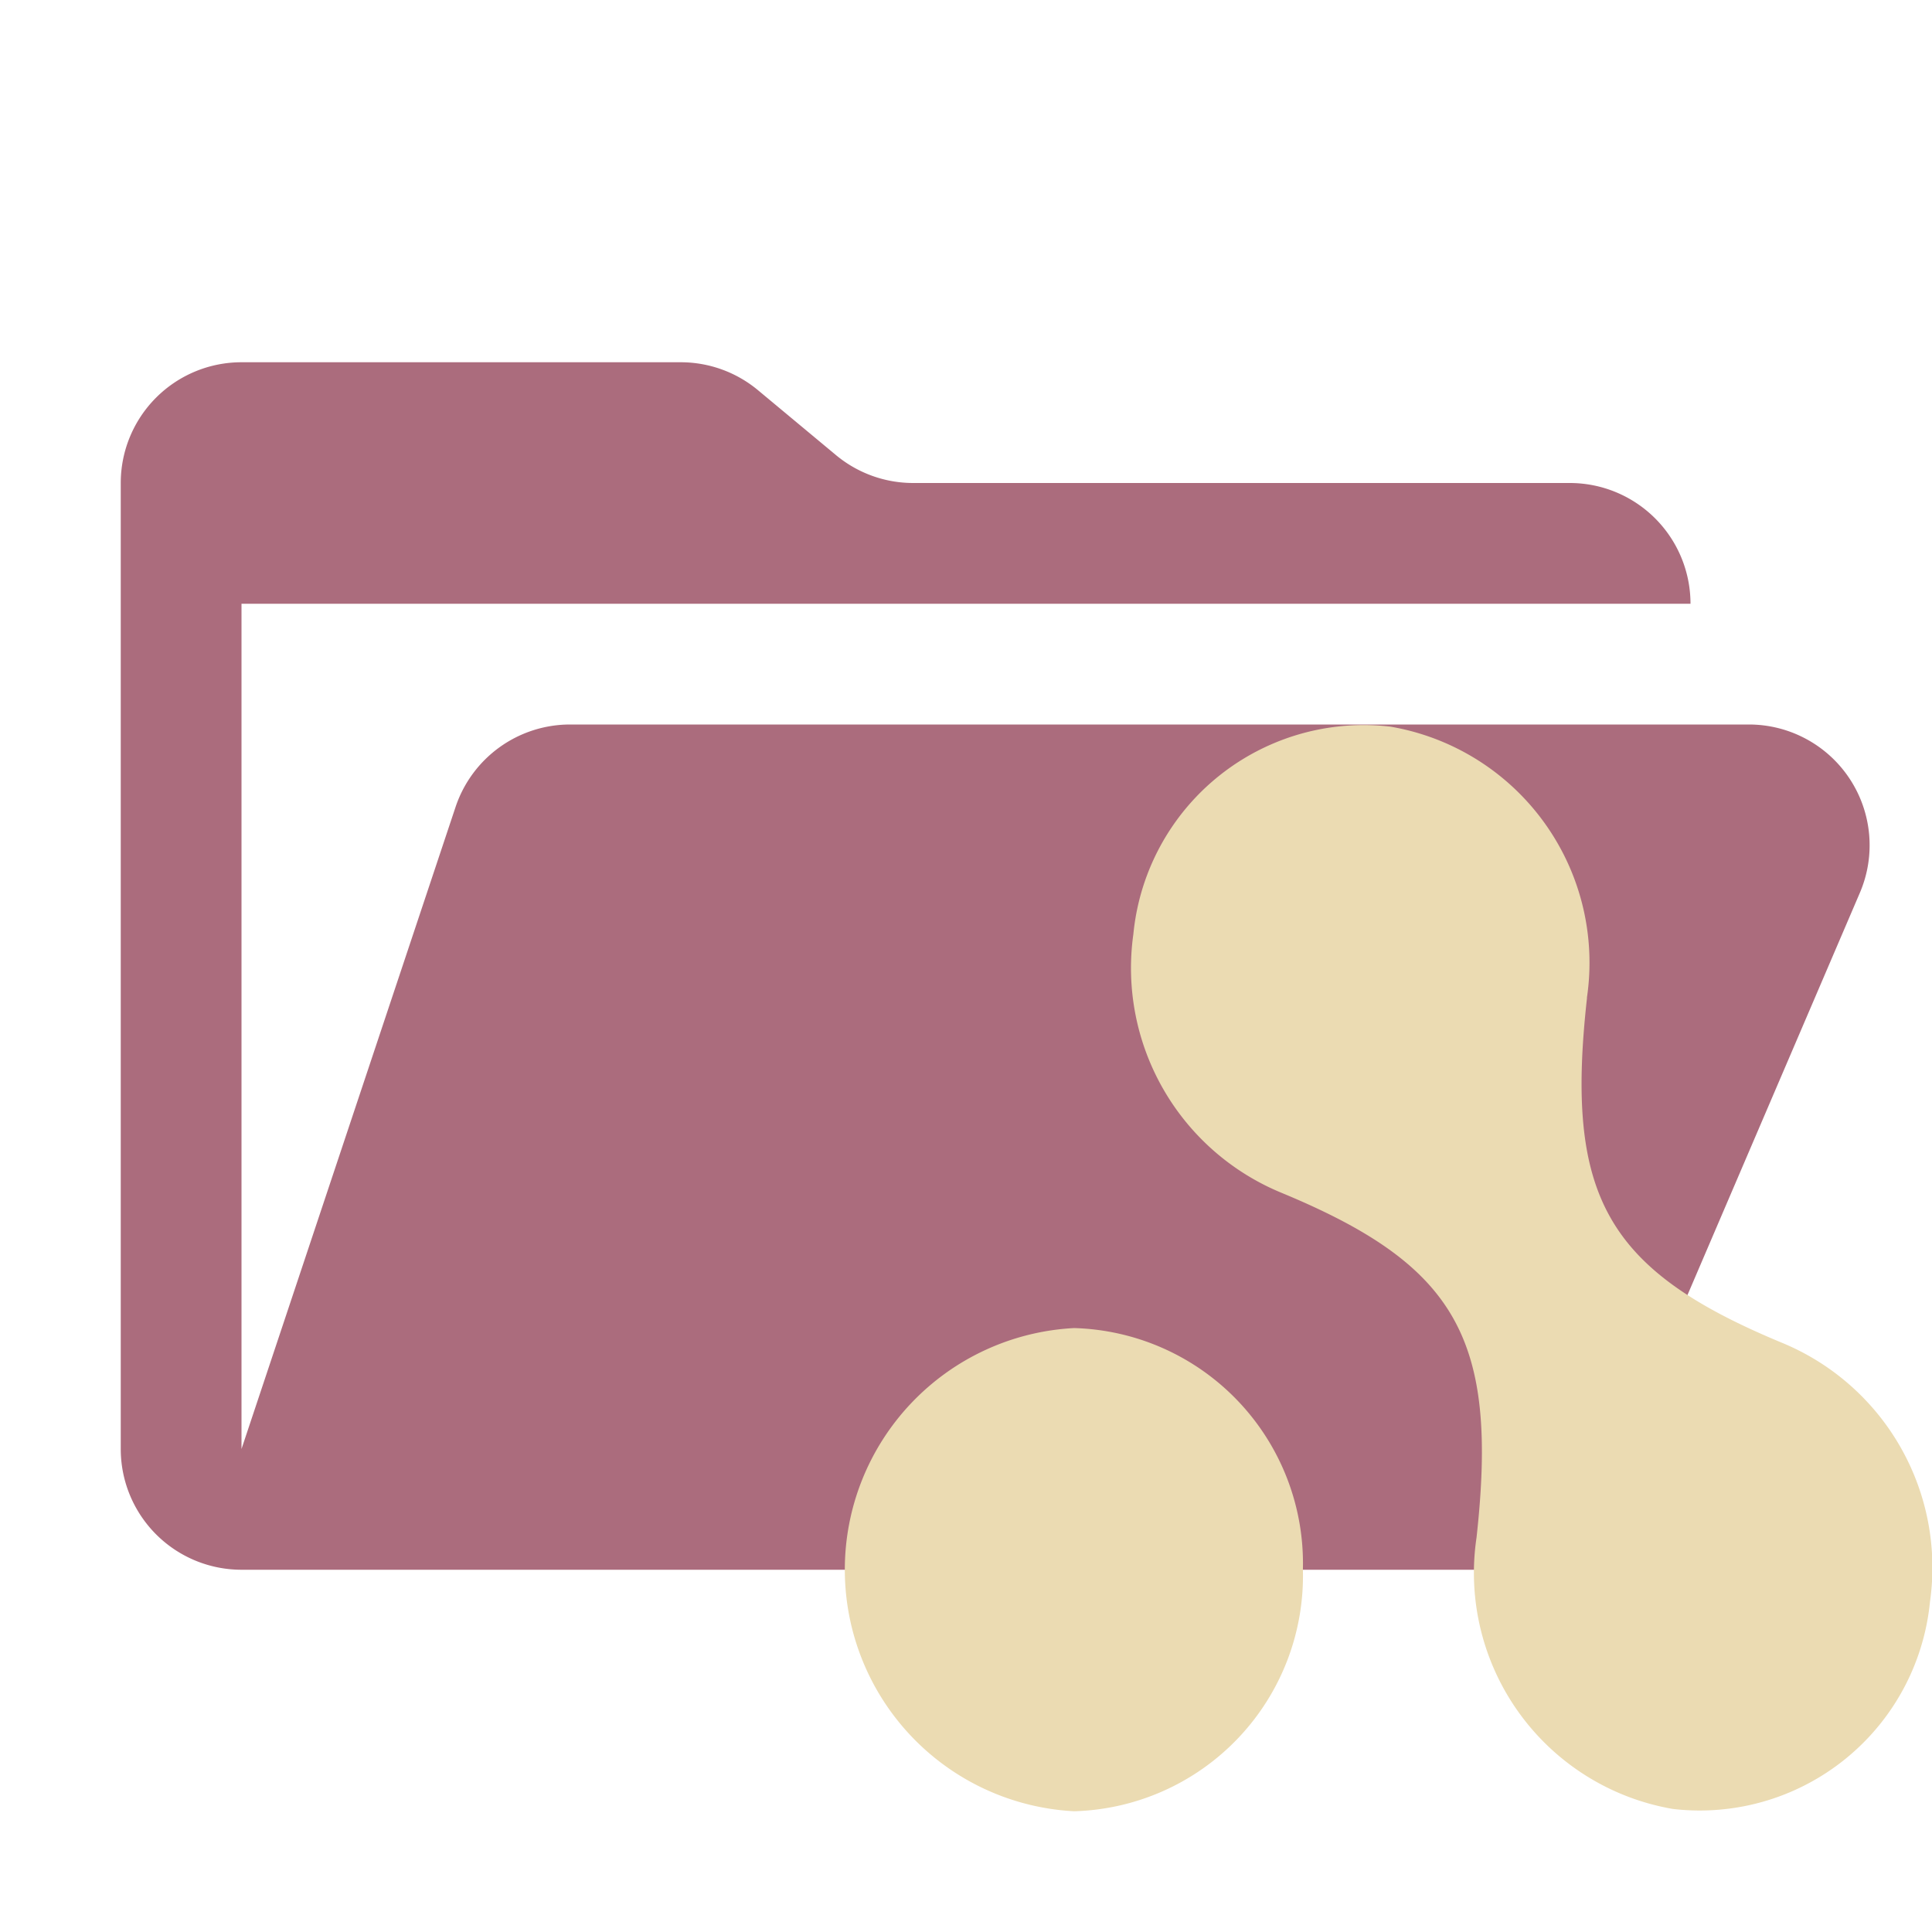 <svg xmlns="http://www.w3.org/2000/svg" viewBox="0 0 32 32">
  <path d="M28.967,12H9.442a2,2,0,0,0-1.897,1.368L4,24V10H28a2,2,0,0,0-2-2H15.124a2,2,0,0,1-1.28-.464L12.556,6.464A2,2,0,0,0,11.276,6H4A2,2,0,0,0,2,8V24a2,2,0,0,0,2,2H26l4.805-11.212A2,2,0,0,0,28.967,12Z" style="fill: #ab6c7d"/>
  <path d="M21.58,25.999A3.9,3.9,0,0,1,17.79,30a4.007,4.007,0,0,1,0-8.003h0A3.9,3.9,0,0,1,21.58,25.999Zm4.704-9.471A3.966,3.966,0,0,0,23.027,12.035a3.833,3.833,0,0,0-4.255,3.438,4.026,4.026,0,0,0,2.457,4.285c2.906,1.205,3.59,2.423,3.227,5.709a3.967,3.967,0,0,0,3.253,4.495,3.832,3.832,0,0,0,4.258-3.435,4.027,4.027,0,0,0-2.456-4.288c-2.906-1.207-3.591-2.426-3.225-5.712Z" style="fill: #ebdbb2"/>
</svg>
